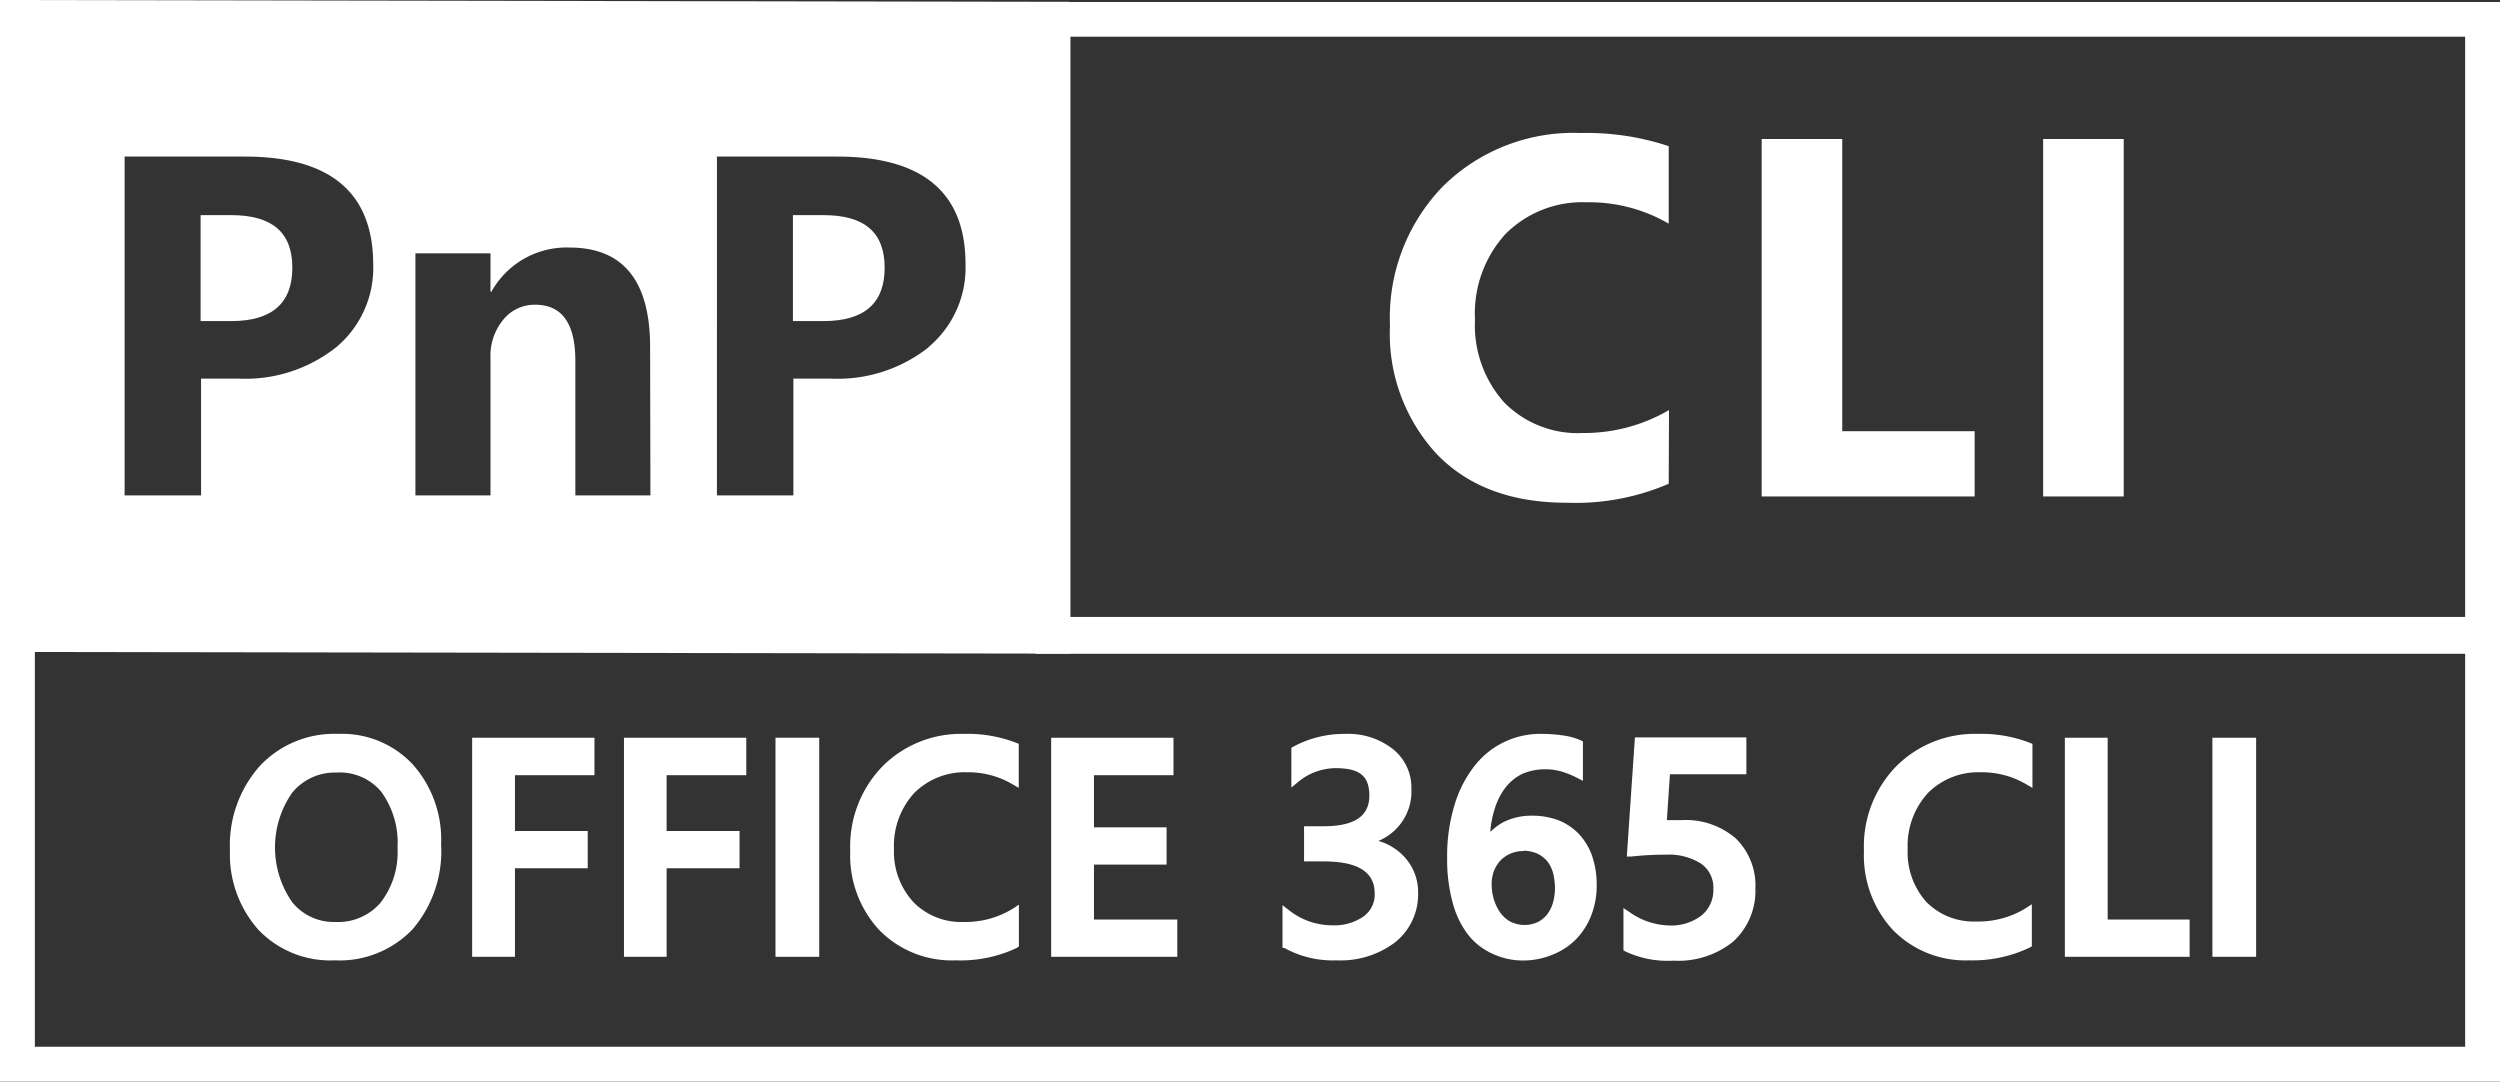 <svg xmlns="http://www.w3.org/2000/svg" viewBox="0 0 163.51 70.74"><rect x="0" y="0" width="163.51" height="70.74" fill="#333333" stroke="none"/><defs><style>.cls-1{fill:#fff;}</style></defs><title>pnp-office365-cli</title><g id="Layer_2" data-name="Layer 2"><g id="Layer_1-2" data-name="Layer 1"><path class="cls-1" d="M21.9,62.56a6.22,6.22,0,0,1-4.78-1.94,7.1,7.1,0,0,1-1.8-5,7.57,7.57,0,0,1,1.83-5.33,6.45,6.45,0,0,1,5-2,6.07,6.07,0,0,1,4.69,1.93,7.15,7.15,0,0,1,1.78,5,7.53,7.53,0,0,1-1.83,5.35A6.31,6.31,0,0,1,21.9,62.56ZM22,50.28a3.85,3.85,0,0,0-3.09,1.42,6.49,6.49,0,0,0,0,7.45,3.71,3.71,0,0,0,3,1.4,3.9,3.9,0,0,0,3.14-1.34,5.6,5.6,0,0,0,1.15-3.75,5.89,5.89,0,0,0-1.12-3.83A3.75,3.75,0,0,0,22,50.28Z"/><path class="cls-1" d="M21.9,62.81a6.5,6.5,0,0,1-5-2,7.42,7.42,0,0,1-1.86-5.21A7.8,7.8,0,0,1,17,50.09,6.67,6.67,0,0,1,22.13,48,6.32,6.32,0,0,1,27,50a7.38,7.38,0,0,1,1.85,5.21A7.85,7.85,0,0,1,27,60.76,6.59,6.59,0,0,1,21.9,62.81Zm.23-14.29a6.25,6.25,0,0,0-4.8,1.9,7.37,7.37,0,0,0-1.76,5.16,6.91,6.91,0,0,0,1.73,4.87,6,6,0,0,0,4.6,1.86,6.09,6.09,0,0,0,4.69-1.89,7.34,7.34,0,0,0,1.76-5.18,6.91,6.91,0,0,0-1.72-4.87A5.84,5.84,0,0,0,22.13,48.52ZM21.91,60.8a4,4,0,0,1-3.22-1.5,6,6,0,0,1-1.21-3.87,5.88,5.88,0,0,1,1.25-3.89A4.1,4.1,0,0,1,22,50a4,4,0,0,1,3.26,1.44,6.14,6.14,0,0,1,1.18,4,5.89,5.89,0,0,1-1.21,3.92A4.19,4.19,0,0,1,21.91,60.8ZM22,50.53a3.59,3.59,0,0,0-2.9,1.33,6.26,6.26,0,0,0,0,7.13,3.47,3.47,0,0,0,2.83,1.31,3.66,3.66,0,0,0,2.95-1.25A5.38,5.38,0,0,0,26,55.46a5.67,5.67,0,0,0-1.06-3.67A3.52,3.52,0,0,0,22,50.53Z"/><path class="cls-1" d="M38.6,50.45H33.43V54.6h4.76v1.94H33.43v5.79h-2.3V48.5H38.6Z"/><path class="cls-1" d="M33.68,62.58h-2.8V48.25h8V50.7H33.68v3.65h4.76v2.44H33.68Zm-2.3-.5h1.8V56.29h4.76V54.85H33.18V50.2h5.17V48.75h-7Z"/><path class="cls-1" d="M48.52,50.45H43.35V54.6h4.77v1.94H43.35v5.79H41.06V48.5h7.46Z"/><path class="cls-1" d="M43.6,62.58H40.81V48.25h8V50.7H43.6v3.65h4.77v2.44H43.6Zm-2.29-.5H43.1V56.29h4.77V54.85H43.1V50.2h5.17V48.75h-7Z"/><path class="cls-1" d="M53.33,62.33H51V48.5h2.36Z"/><path class="cls-1" d="M53.58,62.58H50.72V48.25h2.86Zm-2.36-.5h1.86V48.75H51.22Z"/><path class="cls-1" d="M66.38,61.75a8.39,8.39,0,0,1-3.89.81,6.35,6.35,0,0,1-4.82-1.9,6.93,6.93,0,0,1-1.81-5,7.27,7.27,0,0,1,2-5.36,7,7,0,0,1,5.15-2,8.44,8.44,0,0,1,3.33.57v2.27a6,6,0,0,0-3.09-.83,4.85,4.85,0,0,0-3.64,1.44,5.32,5.32,0,0,0-1.39,3.84,5,5,0,0,0,1.3,3.64A4.55,4.55,0,0,0,63,60.55a6.1,6.1,0,0,0,3.39-.92Z"/><path class="cls-1" d="M62.49,62.81a6.63,6.63,0,0,1-5-2,7.18,7.18,0,0,1-1.88-5.16,7.51,7.51,0,0,1,2.11-5.53A7.24,7.24,0,0,1,63.05,48a8.76,8.76,0,0,1,3.43.59l.15.06v2.88l-.38-.22a5.69,5.69,0,0,0-3-.8,4.66,4.66,0,0,0-3.46,1.36,5.11,5.11,0,0,0-1.32,3.67A4.85,4.85,0,0,0,59.74,59,4.35,4.35,0,0,0,63,60.3a5.91,5.91,0,0,0,3.26-.88l.38-.25V61.9L66.5,62A8.65,8.65,0,0,1,62.49,62.81Zm.56-14.29a6.75,6.75,0,0,0-5,2,7,7,0,0,0-2,5.18,6.74,6.74,0,0,0,1.74,4.82,6.15,6.15,0,0,0,4.64,1.82,8.4,8.4,0,0,0,3.64-.71V60.07A6.55,6.55,0,0,1,63,60.8a4.8,4.8,0,0,1-3.61-1.43A5.28,5.28,0,0,1,58,55.56a5.54,5.54,0,0,1,1.46-4A5.1,5.1,0,0,1,63.29,50a6.21,6.21,0,0,1,2.84.66V49A8.55,8.55,0,0,0,63.05,48.52Z"/><path class="cls-1" d="M76.77,62.33H69V48.5h7.46v2H71.3v3.91h4.75V56.3H71.3v4.09h5.47Z"/><path class="cls-1" d="M77,62.58H68.75V48.25h8V50.7H71.55v3.41H76.3v2.44H71.55v3.59H77Zm-7.77-.5h7.27V60.64H71.05V56.05H75.8V54.61H71.05V50.2h5.16V48.75h-7Z"/><path class="cls-1" d="M84.13,61.82v-2.1a4.81,4.81,0,0,0,3.05,1.07,3.56,3.56,0,0,0,2.21-.63,2,2,0,0,0,.82-1.7c0-1.57-1.2-2.35-3.6-2.35H85.54v-1.8h1c2.13,0,3.2-.73,3.2-2.21s-.83-2.05-2.49-2.05a4,4,0,0,0-2.61,1v-2A6.6,6.6,0,0,1,88,48.27a4.49,4.49,0,0,1,3,.92A3,3,0,0,1,92,51.57a3.37,3.37,0,0,1-2.78,3.51v0a3.68,3.68,0,0,1,2.37,1,3.11,3.11,0,0,1,.87,2.25,3.71,3.71,0,0,1-1.4,3,5.65,5.65,0,0,1-3.69,1.14A6.35,6.35,0,0,1,84.13,61.82Z"/><path class="cls-1" d="M87.41,62.81A6.55,6.55,0,0,1,84,62L83.88,62V59.2l.41.32a4.57,4.57,0,0,0,2.89,1,3.33,3.33,0,0,0,2-.58,1.76,1.76,0,0,0,.73-1.5c0-1.41-1.09-2.1-3.35-2.1H85.29v-2.3h1.27c2,0,3-.64,3-2s-.71-1.8-2.24-1.8a3.89,3.89,0,0,0-2.46.94l-.4.33V48.91l.12-.07A7,7,0,0,1,88,48a4.73,4.73,0,0,1,3.11,1,3.21,3.21,0,0,1,1.2,2.57A3.5,3.5,0,0,1,90.15,55a3.64,3.64,0,0,1,1.66,1,3.38,3.38,0,0,1,.94,2.42,4,4,0,0,1-1.49,3.2A5.91,5.91,0,0,1,87.41,62.81Zm-3-1.14a6.2,6.2,0,0,0,3,.64,5.43,5.43,0,0,0,3.53-1.09,3.4,3.4,0,0,0,1.31-2.81,2.89,2.89,0,0,0-.8-2.08,3.46,3.46,0,0,0-2.21-1l-.23,0v-.41l.19-.09a3.13,3.13,0,0,0,2.59-3.27,2.67,2.67,0,0,0-1-2.18A4.22,4.22,0,0,0,88,48.52a6.5,6.5,0,0,0-3.07.69v1.34a4.15,4.15,0,0,1,2.36-.75c2.26,0,2.74,1.25,2.74,2.3,0,1.63-1.16,2.46-3.45,2.46h-.77v1.3h.82c2.56,0,3.85.87,3.85,2.6a2.29,2.29,0,0,1-.92,1.9,3.84,3.84,0,0,1-2.36.68,5,5,0,0,1-2.8-.84Z"/><path class="cls-1" d="M104.18,57.88a5,5,0,0,1-.34,1.9,4.38,4.38,0,0,1-1,1.48,4.11,4.11,0,0,1-1.44,1,4.7,4.7,0,0,1-1.81.34,4.48,4.48,0,0,1-1.91-.41A4.15,4.15,0,0,1,96.22,61a6,6,0,0,1-1-2,10,10,0,0,1-.34-2.77,11.42,11.42,0,0,1,.46-3.4,7.46,7.46,0,0,1,1.25-2.49,5.45,5.45,0,0,1,1.88-1.52,5.28,5.28,0,0,1,2.34-.52,8.87,8.87,0,0,1,1.42.1,4,4,0,0,1,1,.29v2a7,7,0,0,0-1-.43,4.58,4.58,0,0,0-1.29-.17,3.36,3.36,0,0,0-1.49.33,3.3,3.3,0,0,0-1.18,1,4.75,4.75,0,0,0-.78,1.56,7.69,7.69,0,0,0-.3,2.15h.06A3.13,3.13,0,0,1,98.45,54a3.74,3.74,0,0,1,1.78-.4,4.42,4.42,0,0,1,1.63.29,3.51,3.51,0,0,1,1.25.85,3.76,3.76,0,0,1,.79,1.35A5.3,5.3,0,0,1,104.18,57.88Zm-2.25.19a4.06,4.06,0,0,0-.14-1.09,2.52,2.52,0,0,0-.43-.85,1.92,1.92,0,0,0-.71-.54,2.43,2.43,0,0,0-1-.2,2.38,2.38,0,0,0-1,.21,2.23,2.23,0,0,0-.73.55,2.2,2.2,0,0,0-.45.77,2.68,2.68,0,0,0-.15.89,4,4,0,0,0,.14,1,2.78,2.78,0,0,0,.43.94,2.25,2.25,0,0,0,.74.7,1.91,1.91,0,0,0,1.06.28,2.13,2.13,0,0,0,1-.21,1.94,1.94,0,0,0,.71-.55,2.54,2.54,0,0,0,.44-.85A3.51,3.51,0,0,0,101.93,58.07Z"/><path class="cls-1" d="M99.64,62.82a4.66,4.66,0,0,1-2-.43A4.24,4.24,0,0,1,96,61.11,6,6,0,0,1,95,59a10.56,10.56,0,0,1-.35-2.84,11.47,11.47,0,0,1,.47-3.47,7.67,7.67,0,0,1,1.3-2.57A5.44,5.44,0,0,1,100.83,48a9.33,9.33,0,0,1,1.46.11,4,4,0,0,1,1.09.31l.15.07v2.58l-.37-.19a6.09,6.09,0,0,0-1-.41,3.88,3.88,0,0,0-2.59.14,3.23,3.23,0,0,0-1.1.89A4.45,4.45,0,0,0,97.73,53a6.43,6.43,0,0,0-.26,1.41,3.93,3.93,0,0,1,.86-.64,4.09,4.09,0,0,1,1.9-.42,4.8,4.8,0,0,1,1.73.31,3.85,3.85,0,0,1,1.33.91,4.13,4.13,0,0,1,.85,1.44,5.82,5.82,0,0,1,.29,1.87,5.35,5.35,0,0,1-.36,2,4.69,4.69,0,0,1-1,1.56,4.46,4.46,0,0,1-1.53,1A5,5,0,0,1,99.64,62.82Zm1.19-14.3A5.09,5.09,0,0,0,98.6,49a5.18,5.18,0,0,0-1.79,1.46,7.42,7.42,0,0,0-1.22,2.4,11.63,11.63,0,0,0-.44,3.33,9.93,9.93,0,0,0,.33,2.7,5.78,5.78,0,0,0,.94,1.91,3.82,3.82,0,0,0,1.41,1.13,4.62,4.62,0,0,0,3.52.06,4,4,0,0,0,1.36-.91,4.32,4.32,0,0,0,.9-1.4,5,5,0,0,0,.32-1.81,5.28,5.28,0,0,0-.26-1.7,3.87,3.87,0,0,0-.74-1.27,3.21,3.21,0,0,0-1.16-.78,4,4,0,0,0-1.54-.28,3.45,3.45,0,0,0-1.66.37,2.88,2.88,0,0,0-1.11,1l-.07.12H97l-.06-.26a7.75,7.75,0,0,1,.31-2.21,4.91,4.91,0,0,1,.82-1.65,3.59,3.59,0,0,1,1.27-1,4.41,4.41,0,0,1,3-.17,6.46,6.46,0,0,1,.73.28V48.83a4.22,4.22,0,0,0-.82-.21A8.36,8.36,0,0,0,100.83,48.52ZM99.66,61a2.33,2.33,0,0,1-1.2-.31,2.62,2.62,0,0,1-.81-.78,3.2,3.2,0,0,1-.46-1A4.12,4.12,0,0,1,97,57.81a2.86,2.86,0,0,1,.16-1,2.56,2.56,0,0,1,.5-.86,2.39,2.39,0,0,1,.82-.6,2.92,2.92,0,0,1,2.23,0,2.23,2.23,0,0,1,.81.61,2.68,2.68,0,0,1,.47.94,4.23,4.23,0,0,1,.15,1.16A4.11,4.11,0,0,1,102,59.2a2.78,2.78,0,0,1-.48.92,2.16,2.16,0,0,1-.8.63A2.48,2.48,0,0,1,99.66,61Zm0-5.34a2.17,2.17,0,0,0-.91.19,2,2,0,0,0-.66.48,2.15,2.15,0,0,0-.4.69,2.45,2.45,0,0,0-.13.81,3.49,3.49,0,0,0,.13.94,3.2,3.2,0,0,0,.39.86,2.12,2.12,0,0,0,.67.63,2.07,2.07,0,0,0,1.8.06,1.85,1.85,0,0,0,.62-.49,2.28,2.28,0,0,0,.39-.76,3.41,3.41,0,0,0,.14-1,4.09,4.09,0,0,0-.13-1,2.21,2.21,0,0,0-.38-.75,2,2,0,0,0-.62-.48A2.31,2.31,0,0,0,99.64,55.64Z"/><path class="cls-1" d="M106.43,62V59.86a4.92,4.92,0,0,0,2.76.92,3.39,3.39,0,0,0,2.26-.72,2.36,2.36,0,0,0,.86-1.92,2.17,2.17,0,0,0-.87-1.83,4.09,4.09,0,0,0-2.5-.66c-.38,0-1.13,0-2.27.12l.49-7.27H114v1.91h-5l-.23,3.46c.45,0,.85,0,1.21,0A4.8,4.8,0,0,1,113.4,55a4,4,0,0,1,1.2,3.09,4.21,4.21,0,0,1-1.38,3.29,5.39,5.39,0,0,1-3.77,1.24A6.24,6.24,0,0,1,106.43,62Z"/><path class="cls-1" d="M109.45,62.83a6.47,6.47,0,0,1-3.14-.6l-.13-.08V59.39l.39.26a4.67,4.67,0,0,0,2.62.88,3.22,3.22,0,0,0,2.1-.66,2.13,2.13,0,0,0,.77-1.73,1.91,1.91,0,0,0-.77-1.63,3.92,3.92,0,0,0-2.35-.61c-.36,0-1.12,0-2.25.12l-.29,0,.53-7.79h7.29v2.41h-5l-.2,3,.94,0a5,5,0,0,1,3.57,1.2,4.29,4.29,0,0,1,1.28,3.27,4.49,4.49,0,0,1-1.46,3.48A5.71,5.71,0,0,1,109.45,62.83Zm-2.77-1a6.43,6.43,0,0,0,2.77.47,5.23,5.23,0,0,0,3.61-1.18,3.93,3.93,0,0,0,1.29-3.1,3.78,3.78,0,0,0-1.12-2.91A4.59,4.59,0,0,0,110,54.08c-.36,0-.75,0-1.19,0l-.29,0,.27-4h4.93V48.75H107.4l-.46,6.75c1-.06,1.65-.1,2-.1a4.35,4.35,0,0,1,2.65.71,2.4,2.4,0,0,1,1,2,2.63,2.63,0,0,1-1,2.11,3.68,3.68,0,0,1-2.42.78,4.92,4.92,0,0,1-2.51-.72Z"/><path class="cls-1" d="M132.68,61.75a8.39,8.39,0,0,1-3.89.81,6.35,6.35,0,0,1-4.82-1.9,6.93,6.93,0,0,1-1.81-5,7.27,7.27,0,0,1,2-5.36,7,7,0,0,1,5.15-2,8.44,8.44,0,0,1,3.33.57v2.27a6,6,0,0,0-3.09-.83A4.85,4.85,0,0,0,126,51.72a5.32,5.32,0,0,0-1.39,3.84,5.07,5.07,0,0,0,1.3,3.64,4.55,4.55,0,0,0,3.43,1.35,6.1,6.1,0,0,0,3.39-.92Z"/><path class="cls-1" d="M128.79,62.81a6.63,6.63,0,0,1-5-2,7.18,7.18,0,0,1-1.88-5.16A7.51,7.51,0,0,1,124,50.14,7.24,7.24,0,0,1,129.35,48a8.76,8.76,0,0,1,3.43.59l.15.06v2.88l-.38-.22a5.69,5.69,0,0,0-3-.8,4.64,4.64,0,0,0-3.46,1.36,5.11,5.11,0,0,0-1.32,3.67A4.85,4.85,0,0,0,126,59a4.35,4.35,0,0,0,3.25,1.27,5.91,5.91,0,0,0,3.26-.88l.38-.25V61.9l-.13.07A8.65,8.65,0,0,1,128.79,62.81Zm.56-14.29a6.75,6.75,0,0,0-5,2,7,7,0,0,0-2,5.18,6.74,6.74,0,0,0,1.74,4.82,6.15,6.15,0,0,0,4.64,1.82,8.4,8.4,0,0,0,3.64-.71V60.07a6.55,6.55,0,0,1-3.14.73,4.8,4.8,0,0,1-3.61-1.43,5.28,5.28,0,0,1-1.37-3.81,5.54,5.54,0,0,1,1.46-4A5.1,5.1,0,0,1,129.59,50a6.21,6.21,0,0,1,2.84.66V49A8.55,8.55,0,0,0,129.35,48.52Z"/><path class="cls-1" d="M143,62.33H135.3V48.5h2.3V60.39H143Z"/><path class="cls-1" d="M143.21,62.58h-8.16V48.25h2.8V60.14h5.36Zm-7.66-.5h7.16V60.64h-5.36V48.75h-1.8Z"/><path class="cls-1" d="M147.31,62.33H145V48.5h2.36Z"/><path class="cls-1" d="M147.56,62.58H144.7V48.25h2.86Zm-2.36-.5h1.86V48.75H145.2Z"/><path class="cls-1" d="M161.23,42.63V68.46H2.28V42.63h159m2.28-2.28H0V70.74H163.51V40.35Z"/><path class="cls-1" d="M53.86,14.07h-2V21h2c2.67,0,4-1.17,4-3.49S56.53,14.07,53.86,14.07Z"/><path class="cls-1" d="M15.12,14.07h-2V21h2c2.67,0,4-1.17,4-3.49S17.79,14.07,15.12,14.07Z"/><path class="cls-1" d="M0,0V42.64l70,.11V.12ZM22,22.7a9.54,9.54,0,0,1-6.44,2.06H13.15V32.4h-5V10.24H16q8.4,0,8.41,7.06A6.75,6.75,0,0,1,22,22.7Zm20.54,9.7H37.63V23.6q0-3.68-2.64-3.67a2.62,2.62,0,0,0-2.09,1,3.68,3.68,0,0,0-.82,2.47v9H27.17V16.57h4.91v2.51h.06a5.62,5.62,0,0,1,5.1-2.89q5.28,0,5.28,6.52Zm18.21-9.7a9.57,9.57,0,0,1-6.45,2.06H51.89V32.4h-5V10.24h7.85q8.42,0,8.41,7.06A6.77,6.77,0,0,1,60.73,22.7Z"/><path class="cls-1" d="M161.23,2.4V40.48H70V2.4h91.22M163.51.13H67.73V42.76h95.78V.13Z"/><path class="cls-1" d="M109.14,31.64a15.4,15.4,0,0,1-6.69,1.24c-3.58,0-6.41-1.05-8.46-3.16a11.58,11.58,0,0,1-3.08-8.43,12.34,12.34,0,0,1,3.46-9.1,12.12,12.12,0,0,1,9-3.49,17,17,0,0,1,5.77.86v5.07a10.29,10.29,0,0,0-5.35-1.4,7.1,7.1,0,0,0-5.32,2.07,7.72,7.72,0,0,0-2,5.61,7.56,7.56,0,0,0,1.91,5.41,6.74,6.74,0,0,0,5.14,2,11,11,0,0,0,5.64-1.5Z"/><path class="cls-1" d="M129.15,32.47H115.22V9.09h5.27V28.2h8.66Z"/><path class="cls-1" d="M138.9,32.47h-5.27V9.09h5.27Z"/></g></g></svg>